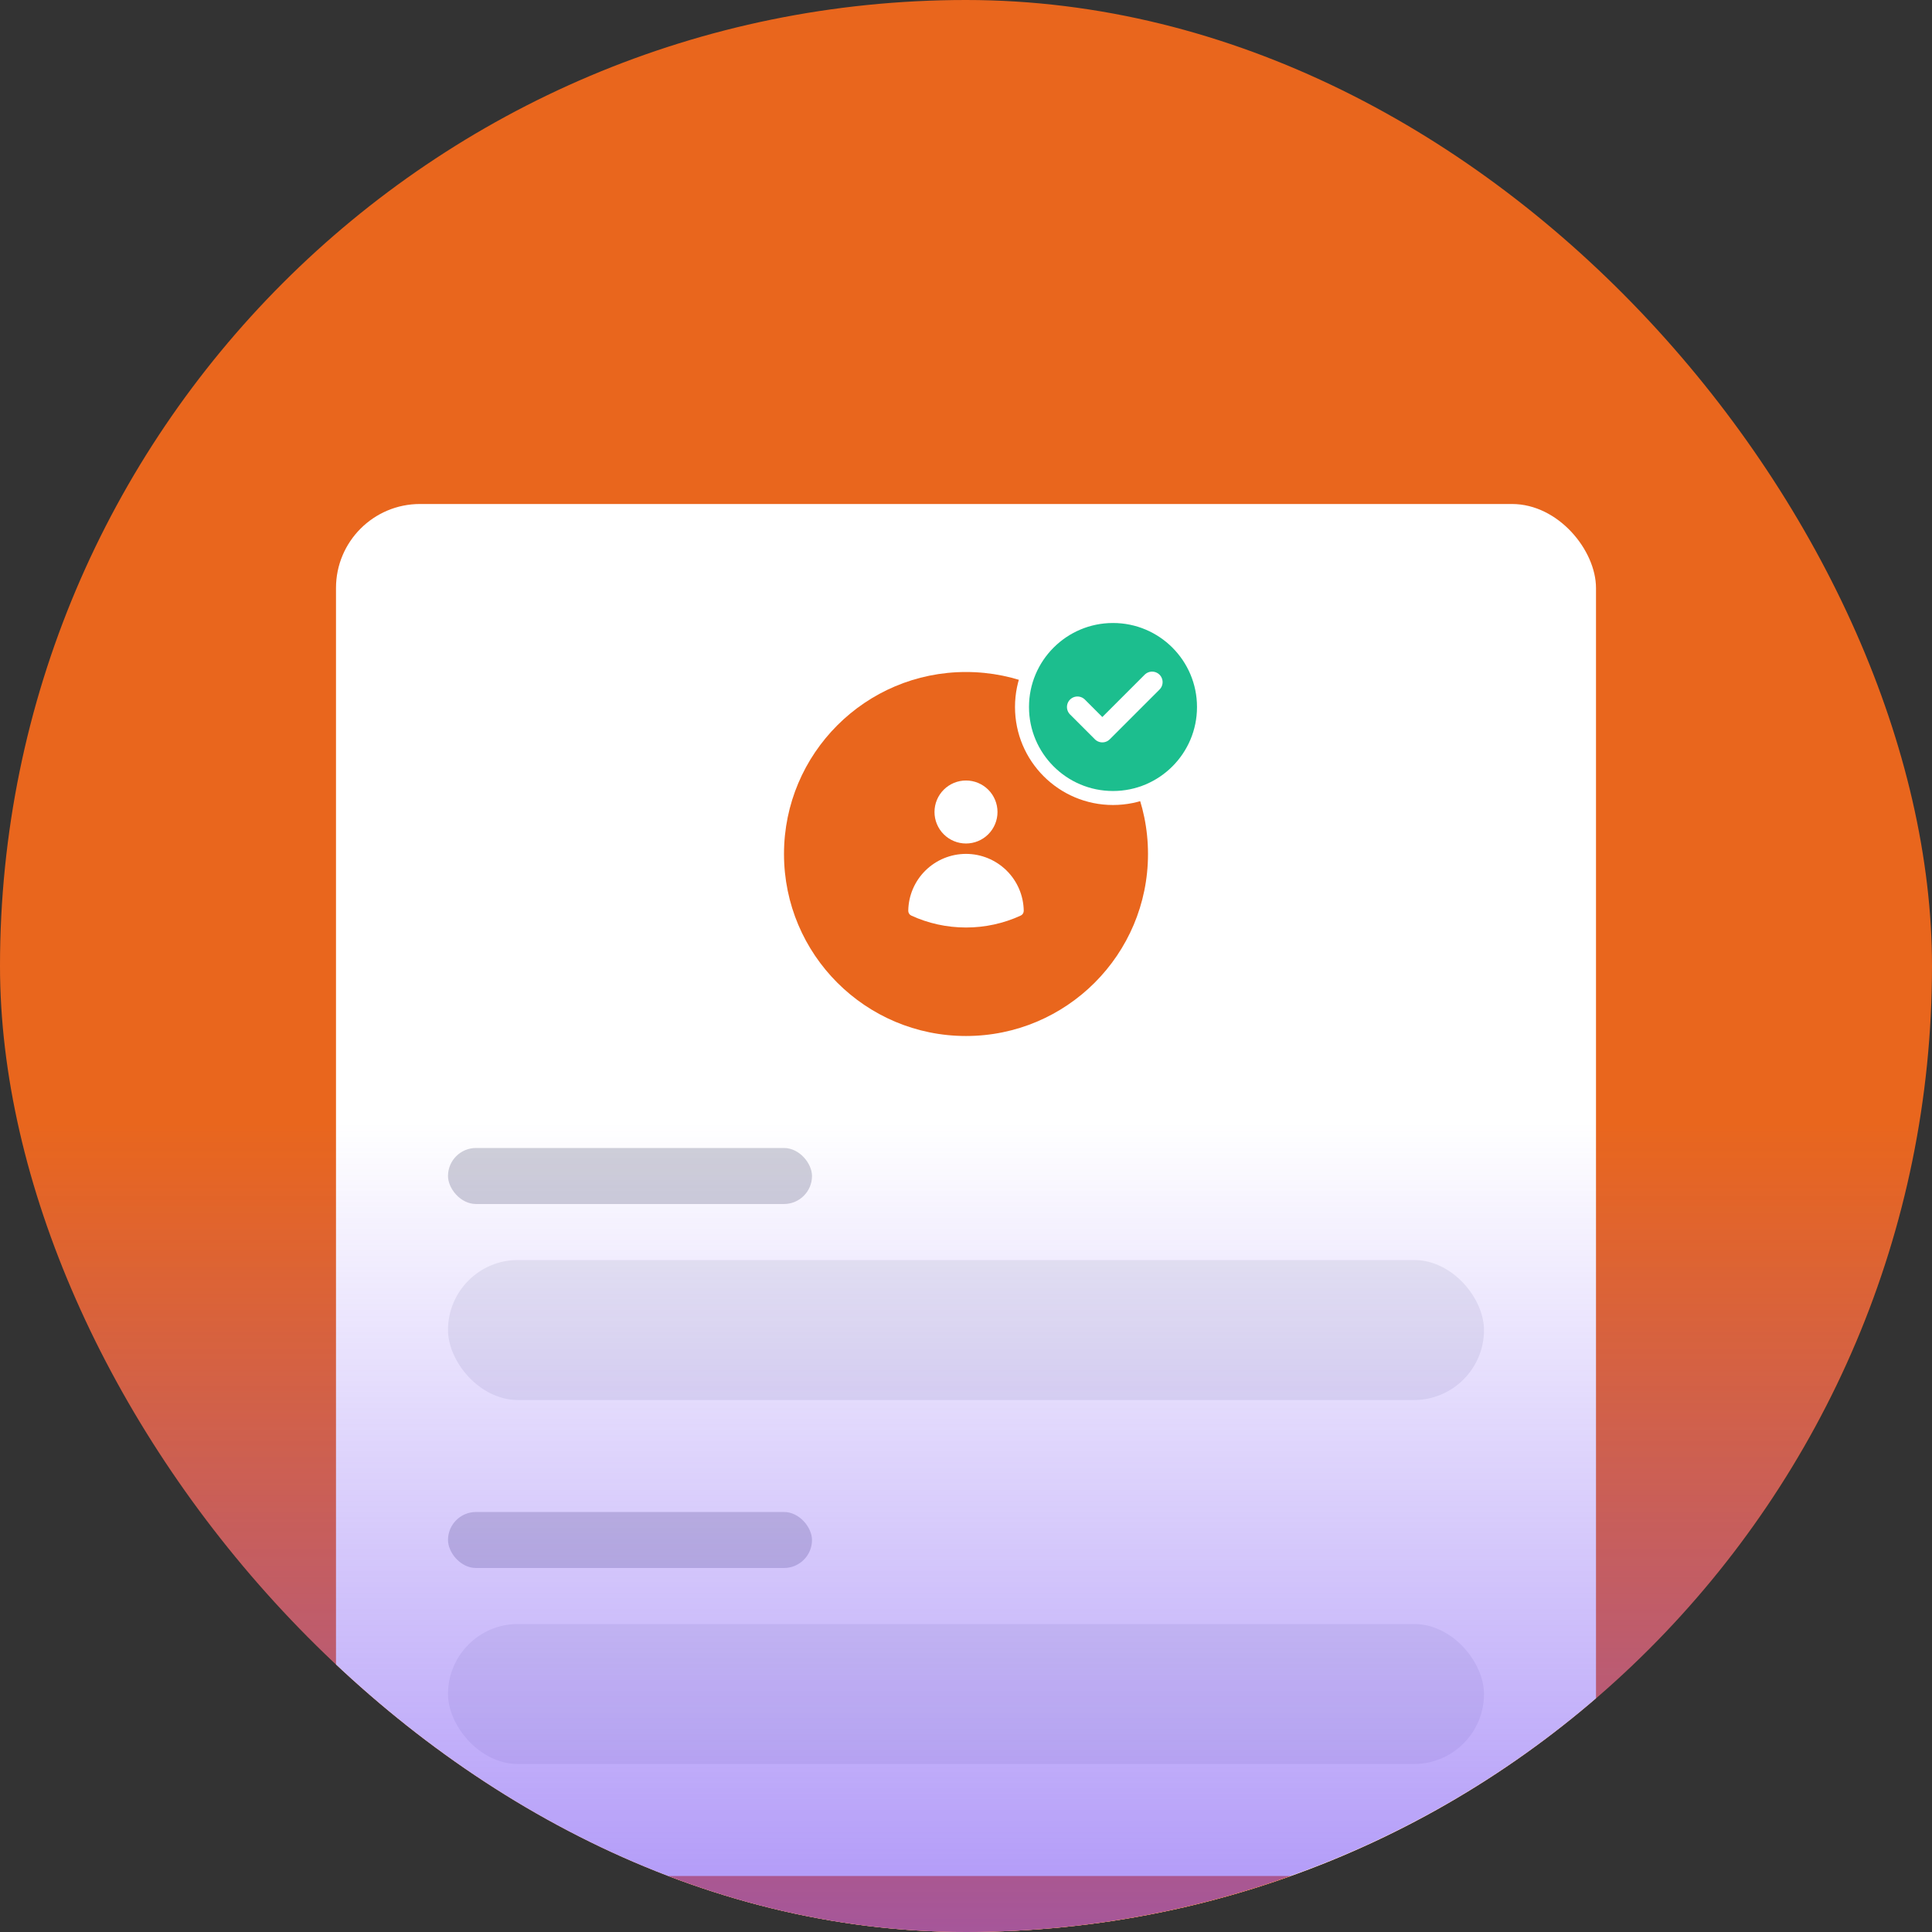 <svg width="138" height="138" viewBox="0 0 138 138" fill="none" xmlns="http://www.w3.org/2000/svg">
<rect x="0" y="0" width="138" height="138" fill="#333333" stroke="none"/>
<g clip-path="url(#clip0_8_908)">
<rect width="138" height="138" rx="69" fill="#E9661D"/>
<rect x="24" y="36" width="90" height="206" rx="6" fill="white"/>
<circle cx="69" cy="61" r="13" fill="#E9661D"/>
<path fill-rule="evenodd" clip-rule="evenodd" d="M66.75 58C66.75 57.403 66.987 56.831 67.409 56.409C67.831 55.987 68.403 55.75 69 55.75C69.597 55.75 70.169 55.987 70.591 56.409C71.013 56.831 71.25 57.403 71.25 58C71.25 58.597 71.013 59.169 70.591 59.591C70.169 60.013 69.597 60.25 69 60.25C68.403 60.25 67.831 60.013 67.409 59.591C66.987 59.169 66.75 58.597 66.75 58ZM64.876 65.052C64.892 63.97 65.334 62.937 66.106 62.177C66.878 61.418 67.917 60.992 69 60.992C70.083 60.992 71.122 61.418 71.894 62.177C72.666 62.937 73.108 63.97 73.124 65.052C73.126 65.125 73.106 65.197 73.067 65.259C73.028 65.32 72.972 65.37 72.906 65.4C71.681 65.962 70.348 66.252 69 66.25C67.607 66.25 66.284 65.946 65.094 65.4C65.028 65.37 64.972 65.32 64.933 65.259C64.894 65.197 64.874 65.125 64.876 65.052Z" fill="white"/>
<circle cx="79.5" cy="50.5" r="6.5" fill="#1CBE8E" stroke="white"/>
<g clip-path="url(#clip1_8_908)">
<path d="M82.293 48.723L78.738 52.277L76.961 50.5" stroke="white" stroke-width="1.5" stroke-linecap="round" stroke-linejoin="round"/>
</g>
<rect x="32" y="82" width="26" height="4" rx="2" fill="#CFD0D8"/>
<rect x="32" y="90" width="74" height="10" rx="5" fill="#ECEDF1"/>
<rect x="32" y="108" width="26" height="4" rx="2" fill="#CFD0D8"/>
<rect x="32" y="116" width="74" height="10" rx="5" fill="#ECEDF1"/>
<rect x="32" y="134" width="74" height="10" rx="5" fill="#E9661D"/>
<circle cx="69" cy="69" r="69" fill="url(#paint0_linear_8_908)"/>
</g>
<defs>
<linearGradient id="paint0_linear_8_908" x1="69" y1="0" x2="69" y2="200" gradientUnits="userSpaceOnUse">
<stop offset="0.401" stop-color="#754BF3" stop-opacity="0"/>
<stop offset="0.896" stop-color="#754BF3"/>
<stop offset="1" stop-color="#754BF3"/>
</linearGradient>
<clipPath id="clip0_8_908">
<rect width="138" height="138" rx="69" fill="white"/>
</clipPath>
<clipPath id="clip1_8_908">
<rect width="8.125" height="8.125" fill="white" transform="translate(75.438 46.438)"/>
</clipPath>
</defs>
</svg>
